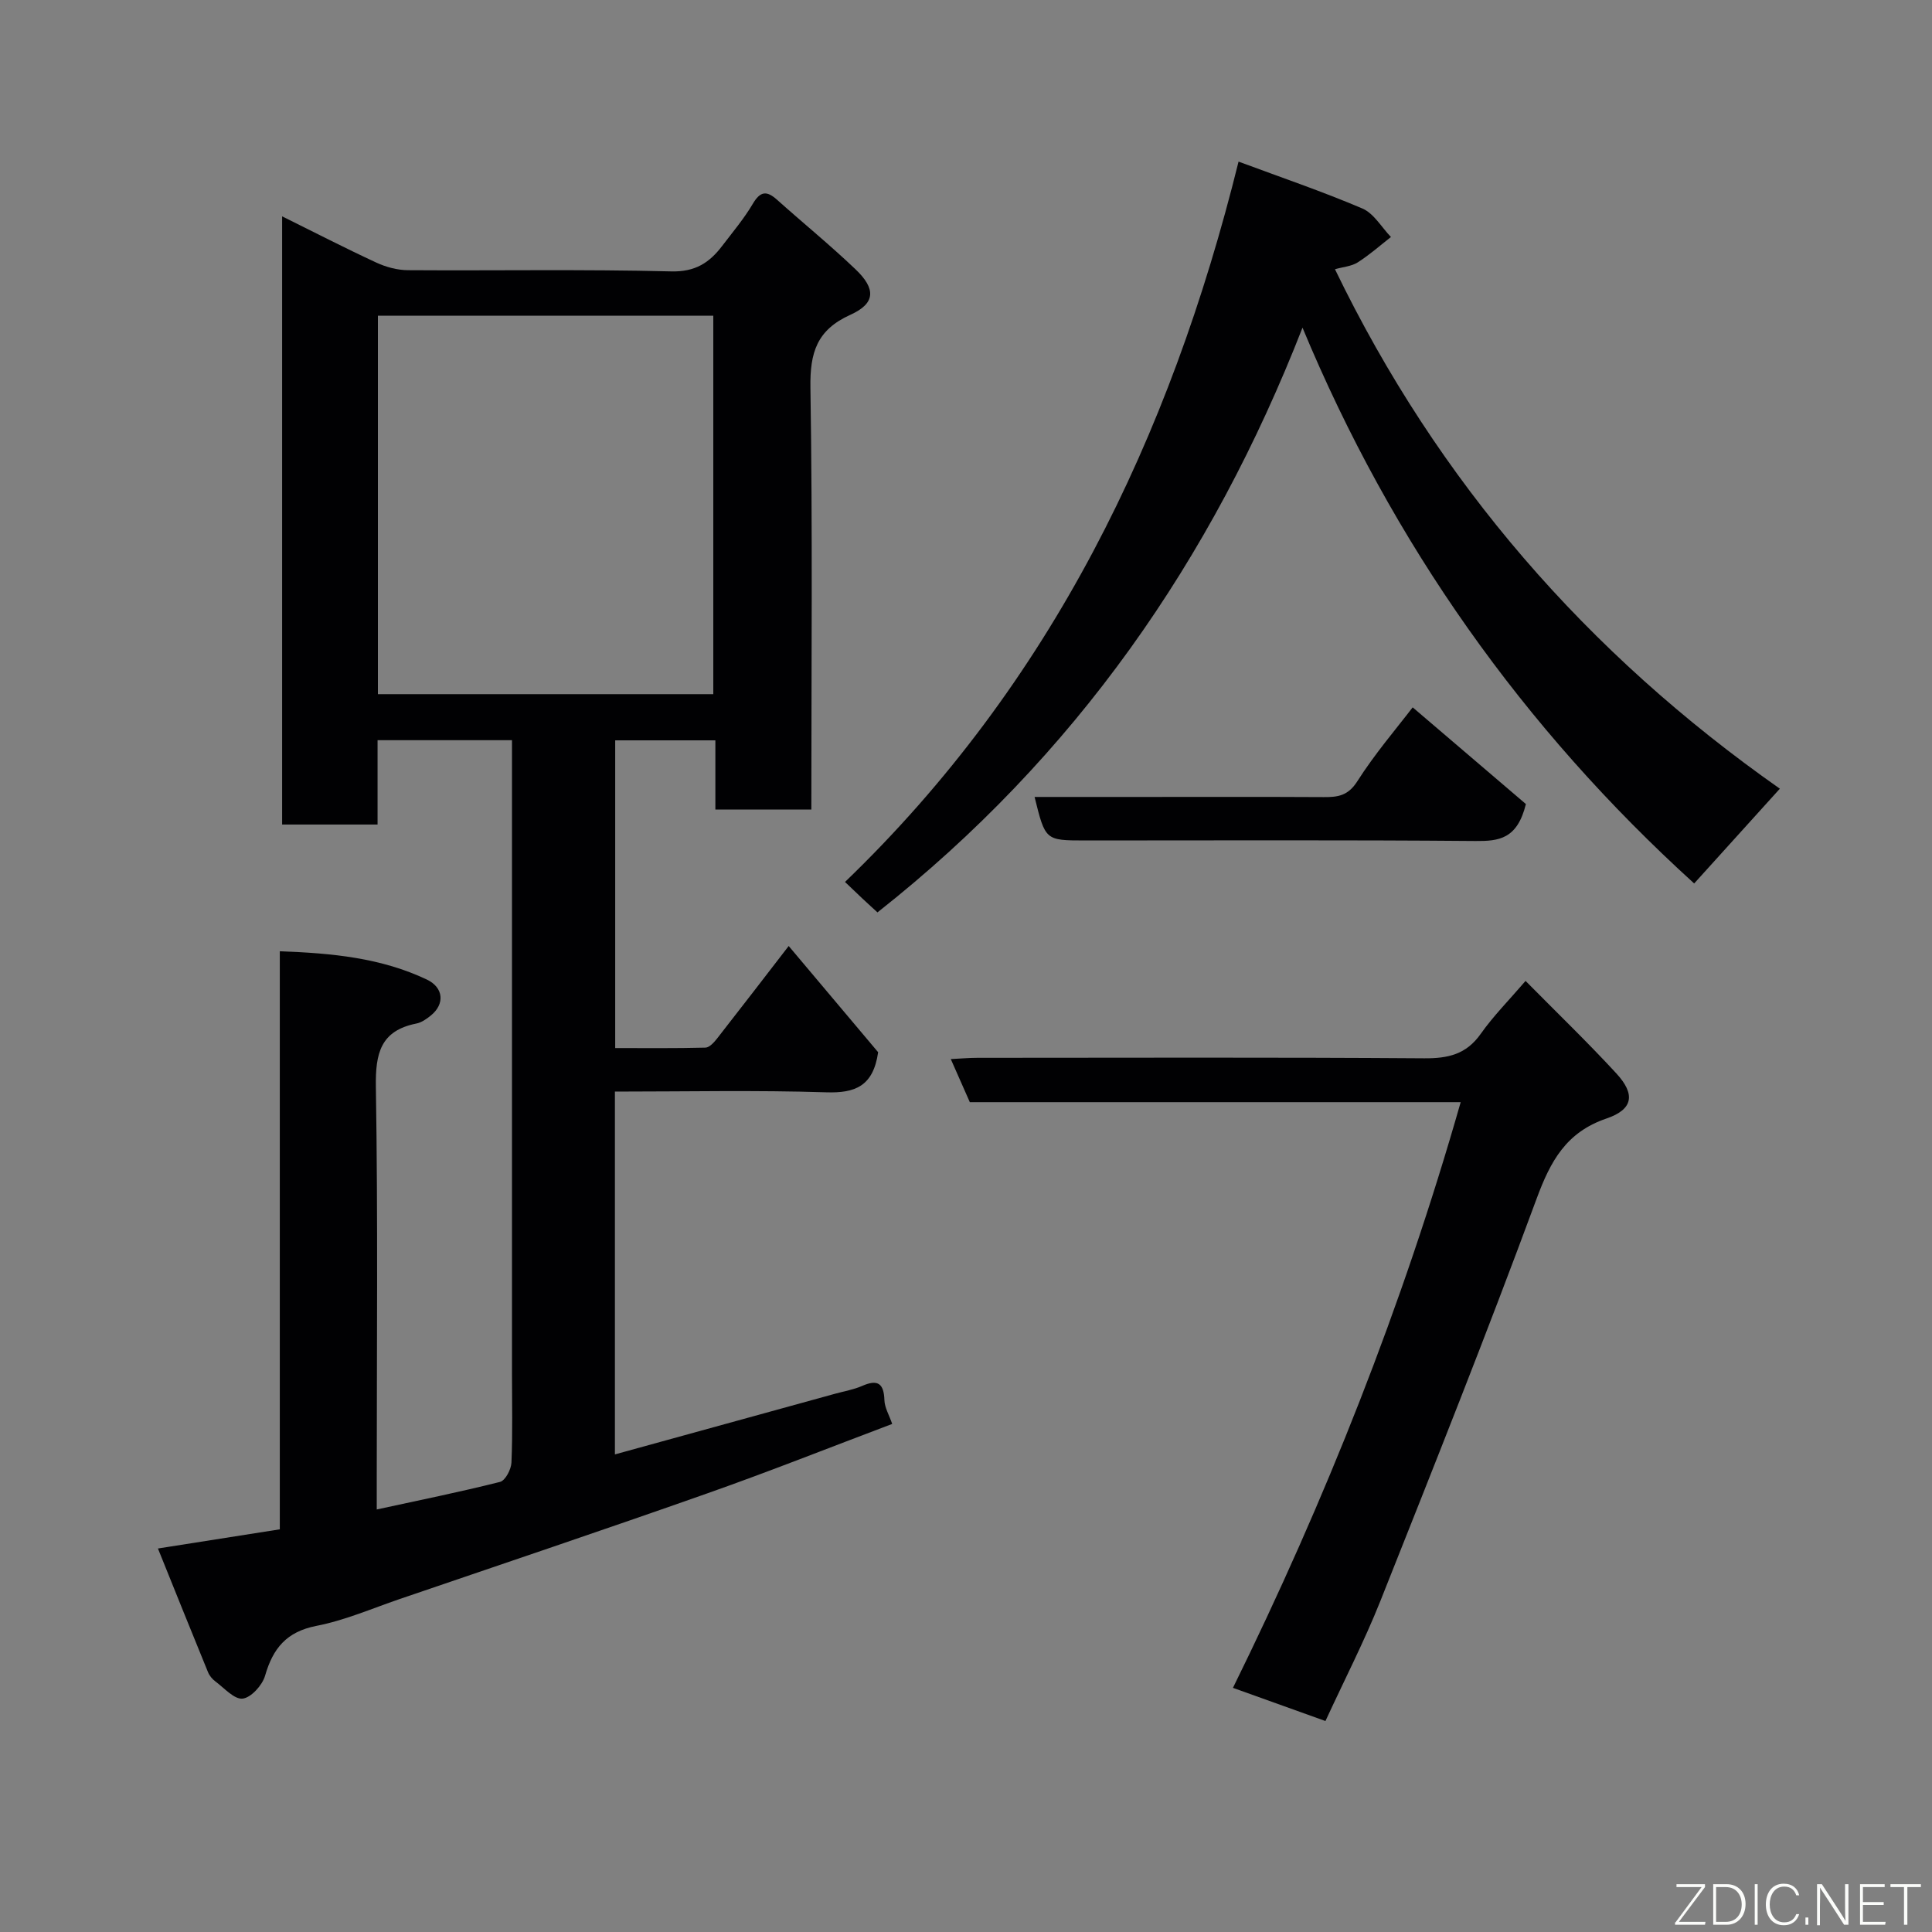 <svg enable-background="new 0 0 400 400" viewBox="0 0 400 400" xmlns="http://www.w3.org/2000/svg"><rect x="0" y="0" width="400" height="400" fill="#808080" stroke="none"/><path d="m78 312.52c8.69-1.89 17.16-3.6 25.53-5.71 1.09-.27 2.3-2.59 2.36-4 .26-6.15.11-12.33.11-18.49 0-41.82 0-83.65 0-125.47 0-1.79 0-3.57 0-5.6-9.41 0-18.34 0-27.83 0v17.46c-6.81 0-13.08 0-19.76 0 0-41.69 0-83.53 0-125.92 6.67 3.3 13.03 6.58 19.51 9.58 2.01.93 4.36 1.56 6.55 1.57 18.16.12 36.33-.21 54.48.25 5.02.13 7.93-1.81 10.58-5.29 2.18-2.86 4.52-5.64 6.34-8.72 1.55-2.62 2.87-2.73 4.99-.84 5.4 4.83 11.03 9.42 16.27 14.42 4.26 4.06 4.14 7.06-1.06 9.41-6.96 3.14-8.39 7.83-8.28 15.06.46 28.98.19 57.98.19 87.37-6.53 0-12.92 0-19.87 0 0-4.59 0-9.32 0-14.32-7.14 0-13.74 0-20.74 0v63.71c6.16 0 12.43.07 18.69-.09.82-.02 1.78-1.09 2.4-1.88 4.94-6.31 9.81-12.66 14.83-19.16 6.52 7.74 12.75 15.14 18.52 21.99-1.02 7.05-4.76 8.5-10.77 8.3-14.46-.46-28.94-.15-43.73-.15v75.12c15.28-4.21 30.43-8.39 45.58-12.56 1.88-.52 3.84-.85 5.61-1.62 3.23-1.42 4.5-.53 4.61 2.97.05 1.53.97 3.04 1.61 4.9-12.79 4.82-25.48 9.87-38.35 14.4-21.17 7.47-42.45 14.62-63.7 21.88-5.69 1.95-11.3 4.39-17.16 5.53-6.19 1.21-9 4.65-10.63 10.32-.57 1.97-2.88 4.53-4.64 4.74-1.73.2-3.81-2.19-5.65-3.56-.64-.47-1.23-1.19-1.53-1.93-3.49-8.51-6.91-17.04-10.36-25.59 8.89-1.4 16.8-2.65 25.23-3.97 0-39.63 0-79.37 0-119.68 10.84.39 20.99 1.36 30.47 5.87 3.45 1.65 3.73 5.07.8 7.43-.88.71-1.92 1.45-2.99 1.66-7.43 1.48-8.5 6.18-8.39 13.11.44 27.32.18 54.65.18 81.98 0 1.82 0 3.64 0 5.52zm.24-168.8h69.44c0-26.32 0-52.36 0-78.35-23.37 0-46.41 0-69.44 0z" fill="#010103"/><path d="m368.5 163.29c-6.36 7.04-11.93 13.19-17.74 19.62-35.36-32.1-62.51-70.37-81.09-115.07-18.8 48.16-47.14 88.85-88 121.06-.78-.72-1.96-1.78-3.12-2.87-1.09-1.02-2.17-2.07-3.6-3.43 42.62-41.03 67.28-91.8 81.48-149.14 8.77 3.26 17.34 6.17 25.64 9.71 2.38 1.02 3.96 3.88 5.91 5.9-2.28 1.78-4.46 3.72-6.89 5.26-1.28.81-3.01.93-4.7 1.41 21.31 44.11 52.29 79.59 92.11 107.55z" fill="#010103"/><path d="m274.42 356.32c-6.72-2.41-12.83-4.6-19.15-6.87 19.1-38.79 35.07-78.94 47.15-121.26-34.35 0-68.09 0-101.63 0-1.36-3.09-2.53-5.73-3.94-8.92 2.05-.1 3.78-.26 5.51-.26 30.83-.01 61.65-.12 92.48.1 4.95.04 8.72-.8 11.72-5.05 2.64-3.74 5.91-7.03 9.29-10.97 6.22 6.3 12.7 12.54 18.78 19.13 4.01 4.35 3.51 7.47-2.04 9.36-8.35 2.85-11.59 8.83-14.47 16.65-10.3 27.93-21.34 55.6-32.34 83.27-3.32 8.32-7.43 16.3-11.36 24.82z" fill="#010103"/><path d="m214.2 165h21.92c12.65 0 25.3-.04 37.95.03 2.91.02 5.03-.27 6.93-3.25 3.67-5.76 8.16-10.99 11.48-15.33 8.03 6.86 16.19 13.83 23.44 20.02-1.79 7.27-5.59 7.69-10.45 7.65-26.96-.23-53.92-.11-80.88-.11-8.17-.01-8.17-.01-10.39-9.01z" fill="#010103"/><g fill="#fbfcfa"><path d="m346.9 398 5.4-7.3h-5.2v-.6h5.9v.6l-5.4 7.2h5.5l-.1.6h-6.2v-.5z"/><path d="m354.7 390.1h2.8c2.3 0 3.9 1.6 3.9 4.1s-1.6 4.3-3.9 4.3h-2.8zm.6 7.8h2c2.2 0 3.3-1.6 3.3-3.6 0-1.8-1-3.6-3.3-3.6h-2z"/><path d="m363.9 390.1v8.4h-.6v-8.4h1.6z"/><path d="m372.5 396.3c-.4 1.3-1.4 2.3-3.2 2.3-2.4 0-3.7-1.9-3.7-4.3 0-2.3 1.2-4.3 3.7-4.3 1.8 0 2.9 1 3.2 2.4h-.6c-.4-1.1-1.1-1.8-2.5-1.8-2.1 0-3 1.9-3 3.7s.9 3.7 3 3.7c1.4 0 2.1-.7 2.5-1.7z"/><path d="m373.8 398.5v-1.5h.6v1.5z"/><path d="m376.2 398.5v-8.4h1c1.3 2 4.4 6.7 4.9 7.6-.1-1.2-.1-2.4-.1-3.8v-3.8h.7v8.4h-.9c-1.2-1.9-4.4-6.8-5-7.7.1 1.1 0 2.3 0 3.9v3.9h-.6z"/><path d="m390 394.4h-4.3v3.5h4.7l-.1.6h-5.2v-8.4h5.1v.6h-4.5v3.1h4.3z"/><path d="m394.2 390.7h-2.8v-.6h6.3v.6h-2.8v7.8h-.7z"/></g></svg>